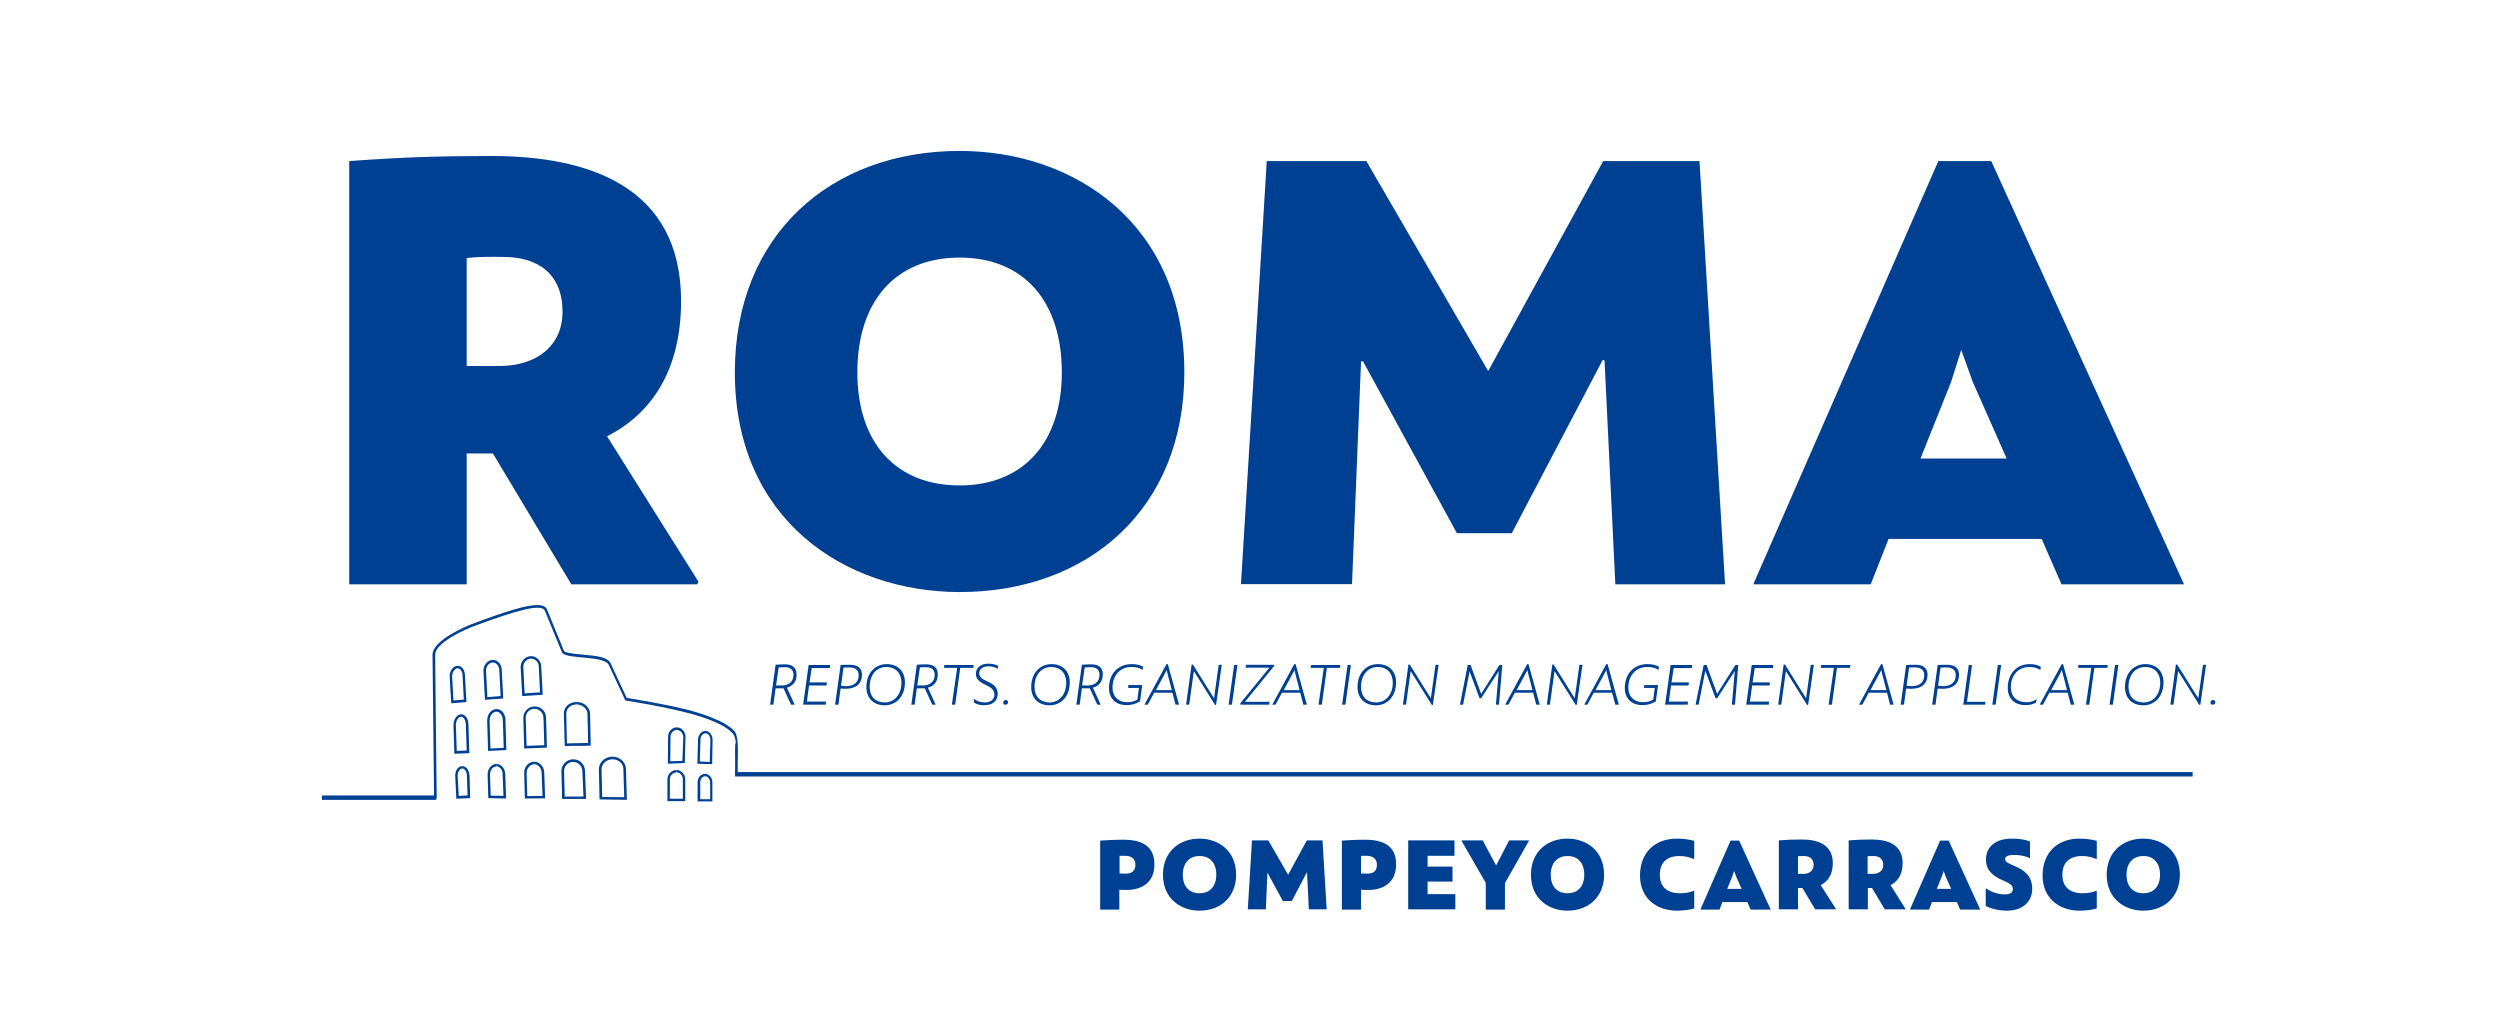 <?xml version="1.0" encoding="utf-8"?>
<!-- Generator: Adobe Illustrator 24.1.1, SVG Export Plug-In . SVG Version: 6.00 Build 0)  -->
<svg version="1.1" id="Capa_1" xmlns="http://www.w3.org/2000/svg" xmlns:xlink="http://www.w3.org/1999/xlink" x="0px" y="0px"
	 viewBox="0 0 1134.6 469.1" style="enable-background:new 0 0 1134.6 469.1;" xml:space="preserve">
<style type="text/css">
	.st0{fill:#004092;}
</style>
<g>
	<g>
		<g>
			<path class="st0" d="M209,324.2c-1.9,0.3-3.3,2.6-3.2,5.2c0.1,4.2,0.3,8.5,0.4,12.7c2.3-0.1,4.5-0.2,6.8-0.3
				c-0.1-4.4-0.3-8.8-0.4-13.1C212.5,325.9,210.9,323.9,209,324.2z M211.8,340.6l-4.5,0.2l-0.4-11.5c-0.1-2.2,1.1-3.8,2.2-4
				c0.1,0,0.1,0,0.2,0c1.1,0,2,1.5,2.1,3.3L211.8,340.6z"/>
		</g>
		<g>
			<path class="st0" d="M228.4,317c-0.2-4.4-0.5-8.7-0.7-13.1c-0.1-2.7-2.1-4.6-4.4-4.4c-2.3,0.3-4,2.6-3.9,5.2
				c0.2,4.3,0.5,8.6,0.7,12.9C222.9,317.4,225.6,317.2,228.4,317z M223.4,300.7c0.1,0,0.2,0,0.3,0c1.5,0,2.8,1.5,2.9,3.3l0.6,11.9
				l-6,0.5l-0.6-11.7C220.4,302.7,221.7,300.9,223.4,300.7z"/>
		</g>
		<g>
			<path class="st0" d="M211.7,318.6c-0.2-4.1-0.5-8.3-0.7-12.4c-0.1-2.5-1.8-4.3-3.7-4c-1.9,0.3-3.4,2.6-3.2,5c0.2,4,0.4,8,0.7,12
				C207.1,319,209.4,318.8,211.7,318.6z M207.5,303.3c0.1,0,0.2,0,0.2,0c1.1,0,2.1,1.3,2.2,3l0.6,11.2l-4.7,0.4l-0.6-10.8
				C205.1,305.3,206.2,303.6,207.5,303.3z"/>
		</g>
		<g>
			<path class="st0" d="M209.8,347.7v1.1c1.1,0,2.1,1.4,2.1,3.2l0.3,9l-4,0.2l-0.5-9.1c0-1.7,0.9-3.3,2-3.3L209.8,347.7
				C209.8,347.7,209.8,347.7,209.8,347.7c-1.9,0-3.3,2-3.2,4.5l0.5,10.3l6.3-0.3l-0.3-10.1C213,349.6,211.6,347.7,209.8,347.7z"/>
		</g>
		<g>
			<path class="st0" d="M311,353.8c0-2.4-1.8-4.3-4-4.4c0,0,0,0,0,0l0,1.1c1.6,0,2.9,1.5,2.9,3.3l0,8.7l-5.9,0l0-8.7
				c0-1.8,1.3-3.2,2.9-3.2v-1.1c-2.2,0-4,1.9-4,4.3l0,9.8l8.1,0L311,353.8z"/>
		</g>
		<g>
			<g>
				<path class="st0" d="M333.6,340.3c0.1,3.7,0,7.4,0,11c0.4,0,0.8,0,1.2,0c0-2.4,0-2.8,0-5.1c0-4,0.6-12.5-1.6-14.5
					c-2.6-2.6-5.9-4.3-9.2-5.6c-0.6-0.3-1.3-0.5-1.9-0.8c-7.6-2.9-15.7-4.6-23.7-6.1c-3.9-0.8-7.9-1.4-11.8-2.1l-2.2-0.4l-7.1-15.3
					c-1.2-3.3-6.9-3.8-12.9-4.3c-3.2-0.3-7.6-0.7-8.4-1.6l-7.8-19c0-0.1-0.1-0.1-0.1-0.2c-0.7-1.2-2.2-1.7-4.3-1.7
					c-4.7,0-13.4,2.5-30.1,8.8c-1.8,0.7-17.5,7.2-17.4,13.8l0.7,65.1h1.2c-0.1-4.4-0.7-65.1-0.7-65.1c-0.1-6.1,16.7-12.7,16.7-12.7
					c20.1-7.5,31.1-10.6,33-7.5l7.9,19.2c2.2,3.2,19.6,1.1,21.3,5.8l7.4,15.9c6.9,1.1,13.7,2.3,20.5,3.8c6.8,1.5,13.6,3.1,20,5.9
					c2.1,0.9,4.1,1.9,5.9,3.2c0.8,0.6,1.4,1.2,2.1,1.8c1.2,1.3,1.5,2.7,1.6,4.4C333.6,338.1,333.6,339.2,333.6,340.3z"/>
			</g>
		</g>
		<g>
			<path class="st0" d="M242.5,320.6c-2.8,0.1-5.1,2.5-5,5.3c0.1,4.6,0.3,9.2,0.4,13.8c3.4-0.1,6.9-0.3,10.3-0.4
				c-0.1-4.6-0.2-9.2-0.4-13.8C247.7,322.7,245.4,320.5,242.5,320.6z M247,338.2l-8,0.3l-0.4-12.7c-0.1-2.2,1.7-4.1,3.9-4.1l0.1,0
				c2.1,0,3.9,1.7,4,3.8C246.7,325.5,246.9,334,247,338.2z"/>
		</g>
		<g>
			<path class="st0" d="M284.5,363l-0.4-14c-0.1-3.2-2.9-5.7-6.3-5.6c-3.4,0.1-6.1,2.7-6,5.9l0.3,13.5L284.5,363z M277.8,344.6
				l0.2,0c2.7,0,4.9,1.9,4.9,4.4l0.4,12.8l-10-0.1l-0.3-12.4C272.9,346.8,275.1,344.7,277.8,344.6z"/>
		</g>
		<g>
			<path class="st0" d="M320,351.2C320,351.2,320,351.2,320,351.2l0,1.1c0.7,0,1.1,0.3,1.4,0.6c0.5,0.5,0.9,1.4,0.9,2.2l0,7.6
				l-4.5,0l0-7.6c0-1.6,1-2.8,2.3-2.8L320,351.2c-1.9,0-3.4,1.7-3.4,3.9l0,8.6l6.7,0l0-8.6C323.3,352.9,321.8,351.2,320,351.2z"/>
		</g>
		<g>
			<path class="st0" d="M225.3,346.7v1.1c1.5,0,2.8,1.5,2.8,3.5l0.4,9.9l-5.8-0.1l-0.3-9.6c0-1.9,1.2-3.6,2.7-3.6L225.3,346.7
				C225.2,346.7,225.2,346.7,225.3,346.7c-2.3,0.1-4,2.2-4,4.8l0.3,10.7l8.1,0.2l-0.4-11.1C229.2,348.7,227.4,346.7,225.3,346.7z"/>
		</g>
		<g>
			<path class="st0" d="M311.1,334.6c0.1-2.4-1.6-4.4-3.8-4.5c-2.2-0.1-4,1.8-4.1,4.2l-0.1,12.3l7.7-0.3L311.1,334.6z M309.7,345.3
				l-5.5,0.2l0.1-11.1c0-1.7,1.3-3.1,2.9-3.1l0.1,0c1.6,0.1,2.8,1.6,2.8,3.4L309.7,345.3z"/>
		</g>
		<g>
			<path class="st0" d="M268.1,338.4c-0.1-4.7-0.2-9.8-0.3-14.5c-0.1-2.9-2.8-5.3-6.1-5.3c0,0,0,0-0.1,0l0.1,1.1
				c2.6,0,4.9,2,4.9,4.2c0.1,2.4,0.1,4.8,0.2,7.3c0,2,0.1,4.1,0.1,6c-1.6,0-3.1,0-4.7,0.1c-1.6,0-3.2,0-4.9,0.1
				c-0.1-4.5-0.2-9-0.3-13.5c0-1,0.4-2,1.1-2.8c0.9-0.9,2.1-1.4,3.5-1.4v-1.1c-3.3,0-5.8,2.4-5.7,5.4c0.1,4.9,0.3,9.7,0.4,14.6
				C260.3,338.4,264.2,338.6,268.1,338.4z"/>
		</g>
		<g>
			<path class="st0" d="M266,362.6l-0.5-12.8c-0.1-3-2.5-5.3-5.5-5.2c-2.9,0.1-5.3,2.5-5.2,5.5l0.3,12.5L266,362.6z M260,345.8
				l0.1,0c2.3,0,4.1,1.8,4.2,4.1l0.5,11.6l-8.5,0l-0.3-11.4C255.9,347.8,257.7,345.8,260,345.8z"/>
		</g>
		<g>
			<path class="st0" d="M225.1,321.8c-2.3,0.2-4.1,2.6-4,5.4c0.1,4.5,0.3,9.1,0.4,13.6c2.8-0.1,5.5-0.2,8.3-0.4
				c-0.1-4.6-0.3-9.2-0.4-13.9C229.3,323.8,227.4,321.6,225.1,321.8z M228.6,339.4l-6,0.3l-0.4-12.5c-0.1-2.1,1.3-4.1,2.9-4.2
				c0.1,0,0.1,0,0.2,0c1.6,0,2.8,1.6,2.9,3.7L228.6,339.4z"/>
		</g>
		<g>
			<path class="st0" d="M323.4,335.9c0.1-2.2-1.4-4.1-3.2-4.2c0,0-0.1,0-0.1,0l0.1,1.1c1.3,0,2.2,1.4,2.2,3.1l-0.3,9.9l-4.5-0.2
				l0.3-9.9c0-1.6,1.1-2.9,2.3-2.9v-1.1c-1.8,0-3.3,1.7-3.4,3.9l-0.3,11l6.7,0.2L323.4,335.9z"/>
		</g>
		<g>
			<path class="st0" d="M246.3,315.3c-0.2-4.3-0.4-8.7-0.7-13c-0.1-2.6-2.3-4.7-4.9-4.5c-2.6,0.2-4.5,2.5-4.4,5.1
				c0.2,4.3,0.5,8.7,0.7,13C240.1,315.7,243.2,315.5,246.3,315.3z M240.8,298.9c0.1,0,0.2,0,0.2,0c1.8,0,3.4,1.5,3.5,3.4l0.6,11.9
				c-2.3,0.2-4.7,0.3-7,0.5l-0.6-11.9C237.4,300.8,238.9,299.1,240.8,298.9z"/>
		</g>
		<g>
			<path class="st0" d="M242.4,345.7v1.1c1.8,0,3.3,1.7,3.4,3.8l0.4,10.6l-6.9,0.1l-0.3-10.4c0-2.1,1.4-3.9,3.3-4L242.4,345.7
				c0,0-0.1,0-0.1,0c-2.5,0.1-4.5,2.4-4.4,5.1l0.3,11.6l9.2-0.1l-0.4-11.7C246.9,347.9,244.9,345.7,242.4,345.7z"/>
		</g>
	</g>
	<g>
		<polygon class="st0" points="198,363 146.1,363 146.1,361 197.9,361 		"/>
	</g>
	<g>
		<g>
			<g>
				<path class="st0" d="M317,264l-0.6,1.2h-57.1l-35.6-59.4h-11.9v59.4h-53.3V73.1c23.2-1.7,40-2.3,64.6-2.3
					c43.2,0,86,13.3,86,65.8c0,32.4-14.2,51.6-33.6,61.4L317,264z M211.8,117.1v49h14.8c17.1,0,28.7-9.3,28.7-24.6
					c0-17.1-11-24.9-26.9-24.9C223.1,116.5,216.8,116.5,211.8,117.1z"/>
			</g>
			<g>
				<path class="st0" d="M333.5,169c0-62.6,43.7-100.5,102-100.5c52.2,0,102,33,102,100.5c0,62-43.7,99.7-102,99.7
					C383.4,268.6,333.5,235.9,333.5,169z M481.9,169c0-32.4-17.4-52.1-46.4-52.1s-46.4,19.7-46.4,52.1c0,31.9,17.4,51.3,46.4,51.3
					S481.9,200.8,481.9,169z"/>
			</g>
			<g>
				<path class="st0" d="M574.9,73.1h45.2l55.3,95.3l52.2-95.3h43.7l11.6,192.1h-49.8l-4.9-101.7h-0.9L686.1,242h-24.9L618.6,164
					h-0.9l-4.1,101.1h-50.4L574.9,73.1z"/>
			</g>
			<g>
				<path class="st0" d="M926.6,244.6h-69.5l-8.1,20.6h-53.3l84-192.1h24l87.5,192.1h-55.6L926.6,244.6z M910.7,208.1l-15.4-34.8
					l-5.2-14.5l-4.6,14.5l-13.9,34.8H910.7z"/>
			</g>
		</g>
		<g>
			<rect x="333.6" y="350.4" class="st0" width="661.5" height="2"/>
		</g>
		<g>
			<path class="st0" d="M357.1,312.1l3.5,7.6l0,0.1H359l-3.4-7.4c-0.2,0-0.4,0-0.7,0h-2.9l-1,7.4h-1.5l2.5-18.1
				c1.2-0.1,2.2-0.2,4.2-0.2c3.4,0,5.3,1.5,5.3,4.5C361.7,309.5,359.6,311.4,357.1,312.1z M360.1,306.3c0-2.2-1.2-3.5-3.9-3.5
				c-1.5,0-2.3,0.1-2.8,0.1l-1.2,8.2h2.4C357.7,311.2,360.1,309.6,360.1,306.3z"/>
			<path class="st0" d="M368.4,303.1l-1,6.6h7.9l-0.2,1.4h-7.9l-1,7.3h8.7l-0.2,1.4h-10.2l2.5-18h9.8l-0.2,1.4H368.4z"/>
			<path class="st0" d="M391.2,306.2c0,4-2.7,6.4-7.3,6.4c-0.8,0-1.7-0.1-2.4-0.1l-1,7.3h-1.5l2.5-18c1-0.1,2.2-0.1,4.1-0.1
				C389.5,301.6,391.2,303.5,391.2,306.2z M389.7,306.4c0-2-1.2-3.5-4.2-3.5c-1.1,0-2.3,0-2.7,0.1l-1.1,8.2c0.7,0.1,1.7,0.2,2.3,0.2
				C387.6,311.4,389.7,309.6,389.7,306.4z"/>
			<path class="st0" d="M393.2,311.8c0-6.4,4-10.4,9.3-10.4c4.9,0,8.2,3.2,8.2,8.3c0,6.3-3.9,10.4-9.2,10.4
				C396.5,320.1,393.2,316.9,393.2,311.8z M409.1,309.9c0-4.5-2.7-7.2-6.8-7.2c-4.6,0-7.6,3.7-7.6,9c0,4.5,2.7,7.1,6.9,7.1
				C406,318.8,409.1,315.1,409.1,309.9z"/>
			<path class="st0" d="M421.1,312.1l3.5,7.6l0,0.1h-1.5l-3.4-7.4c-0.2,0-0.4,0-0.7,0h-2.9l-1,7.4h-1.5l2.5-18.1
				c1.2-0.1,2.2-0.2,4.2-0.2c3.4,0,5.3,1.5,5.3,4.5C425.7,309.5,423.7,311.4,421.1,312.1z M424.2,306.3c0-2.2-1.2-3.5-3.9-3.5
				c-1.5,0-2.3,0.1-2.8,0.1l-1.2,8.2h2.4C421.7,311.2,424.2,309.6,424.2,306.3z"/>
			<path class="st0" d="M441.7,303.1h-5.9l-2.3,16.7H432l2.4-16.7h-6l0.2-1.3h13.3L441.7,303.1z"/>
			<path class="st0" d="M442,318.8l0-1.5l0.1-0.1c1.3,1,2.8,1.6,4.9,1.6c2.6,0,4.3-1.4,4.3-3.5c0-2.4-1.7-3.4-4-4.5
				c-2.2-1-4.4-2.3-4.4-4.9c0-3.1,2.5-4.7,5.6-4.7c2,0,3.3,0.4,4.4,0.9l0,1.4l-0.1,0c-1.1-0.7-2.5-1.1-4.2-1.1c-2.3,0-4.2,1-4.2,3.1
				c0,2,1.8,2.9,4,3.9c2.2,1,4.4,2.4,4.4,5.5c0,3.1-2.3,5.1-5.7,5.1C444.7,320.2,443.2,319.6,442,318.8z"/>
			<path class="st0" d="M455.3,318.9c0-0.7,0.5-1.2,1.2-1.2c0.7,0,1,0.5,1,1c0,0.6-0.4,1.1-1.1,1.1
				C455.6,319.9,455.3,319.5,455.3,318.9z"/>
			<path class="st0" d="M468,311.8c0-6.4,4-10.4,9.3-10.4c4.9,0,8.2,3.2,8.2,8.3c0,6.3-3.9,10.4-9.2,10.4
				C471.3,320.1,468,316.9,468,311.8z M483.9,309.9c0-4.5-2.7-7.2-6.8-7.2c-4.6,0-7.6,3.7-7.6,9c0,4.5,2.7,7.1,6.9,7.1
				C480.8,318.8,483.9,315.1,483.9,309.9z"/>
			<path class="st0" d="M496,312.1l3.5,7.6l0,0.1h-1.5l-3.4-7.4c-0.2,0-0.4,0-0.7,0H491l-1,7.4h-1.5l2.5-18.1
				c1.2-0.1,2.2-0.2,4.2-0.2c3.4,0,5.3,1.5,5.3,4.5C500.5,309.5,498.5,311.4,496,312.1z M499,306.3c0-2.2-1.2-3.5-3.9-3.5
				c-1.5,0-2.3,0.1-2.8,0.1l-1.2,8.2h2.4C496.5,311.2,499,309.6,499,306.3z"/>
			<path class="st0" d="M518.8,302.6l-0.2,1.4l-0.1,0c-1.5-1-3-1.3-5.1-1.3c-4.9,0-8.5,3.7-8.5,9.4c0,3.9,2.5,6.6,6.7,6.6
				c1.4,0,3.2-0.3,4.6-1.2l0.7-5.3H512l0.1-1.3h6.3l-1,7.4c-2.1,1.3-4.1,1.7-6.2,1.7c-4.9,0-7.9-3.1-7.9-7.7
				c0-6.7,4.3-10.9,10.3-10.9C515.8,301.4,517.4,301.8,518.8,302.6z"/>
			<path class="st0" d="M532.1,314.4h-8.3l-2.9,5.4h-1.5l10-18.4h0.6l5.1,18.4h-1.6L532.1,314.4z M531.8,313.2l-2.2-8.5l-0.1-0.7
				l-0.3,0.7l-4.6,8.5H531.8z"/>
			<path class="st0" d="M540.8,301.6h0.6l9.5,15.2h0.1l2.1-15.1h1.4l-2.6,18.2h-0.5l-9.5-15.2h-0.1l-2.1,15.1h-1.4L540.8,301.6z"/>
			<path class="st0" d="M560.1,301.8h1.5l-2.5,18h-1.5L560.1,301.8z"/>
			<path class="st0" d="M562.9,319.2l13.2-16.2h-10.8l0.2-1.3h12.7l0.1,0.5L565,318.5h11.2l-0.2,1.3H563L562.9,319.2z"/>
			<path class="st0" d="M590.1,314.4h-8.3l-2.9,5.4h-1.5l10-18.4h0.6l5.1,18.4h-1.6L590.1,314.4z M589.8,313.2l-2.2-8.5l-0.1-0.7
				l-0.3,0.7l-4.6,8.5H589.8z"/>
			<path class="st0" d="M608.1,303.1h-5.9l-2.3,16.7h-1.5l2.4-16.7h-6l0.2-1.3h13.3L608.1,303.1z"/>
			<path class="st0" d="M611.6,301.8h1.5l-2.5,18h-1.5L611.6,301.8z"/>
			<path class="st0" d="M616.1,311.8c0-6.4,4-10.4,9.3-10.4c4.9,0,8.2,3.2,8.2,8.3c0,6.3-3.9,10.4-9.2,10.4
				C619.4,320.1,616.1,316.9,616.1,311.8z M632.1,309.9c0-4.5-2.7-7.2-6.8-7.2c-4.6,0-7.6,3.7-7.6,9c0,4.5,2.7,7.1,6.9,7.1
				C629,318.8,632.1,315.1,632.1,309.9z"/>
			<path class="st0" d="M639.2,301.6h0.6l9.5,15.2h0.1l2.1-15.1h1.4l-2.6,18.2h-0.5l-9.5-15.2h-0.1l-2.1,15.1h-1.4L639.2,301.6z"/>
			<path class="st0" d="M666.1,301.8h1.3l4.8,13.1l8.3-13.1h1.3l-1.5,18h-1.4l1.3-15.1h-0.1l-7.9,12.2h-0.7l-4.6-12.3H667l-3,15.2
				h-1.4L666.1,301.8z"/>
			<path class="st0" d="M695.8,314.4h-8.3l-2.9,5.4h-1.5l10-18.4h0.6l5.1,18.4h-1.6L695.8,314.4z M695.5,313.2l-2.2-8.5l-0.1-0.7
				l-0.3,0.7l-4.6,8.5H695.5z"/>
			<path class="st0" d="M704.5,301.6h0.6l9.5,15.2h0.1l2.1-15.1h1.4l-2.6,18.2h-0.5l-9.5-15.2h-0.1l-2.1,15.1h-1.4L704.5,301.6z"/>
			<path class="st0" d="M731.6,314.4h-8.3l-2.9,5.4H719l10-18.4h0.6l5.1,18.4h-1.6L731.6,314.4z M731.3,313.2l-2.2-8.5l-0.1-0.7
				l-0.3,0.7l-4.6,8.5H731.3z"/>
			<path class="st0" d="M752.9,302.6l-0.2,1.4l-0.1,0c-1.5-1-3-1.3-5.1-1.3c-4.9,0-8.5,3.7-8.5,9.4c0,3.9,2.5,6.6,6.7,6.6
				c1.4,0,3.2-0.3,4.6-1.2l0.7-5.3h-4.9l0.1-1.3h6.3l-1,7.4c-2.1,1.3-4.1,1.7-6.2,1.7c-4.9,0-7.9-3.1-7.9-7.7
				c0-6.7,4.3-10.9,10.3-10.9C749.9,301.4,751.4,301.8,752.9,302.6z"/>
			<path class="st0" d="M759.6,303.1l-1,6.6h7.9l-0.2,1.4h-7.9l-1,7.3h8.7l-0.2,1.4h-10.2l2.5-18h9.8l-0.2,1.4H759.6z"/>
			<path class="st0" d="M773.2,301.8h1.3l4.8,13.1l8.3-13.1h1.3l-1.5,18h-1.4l1.3-15.1h-0.1l-7.9,12.2h-0.7l-4.6-12.3h-0.1l-3,15.2
				h-1.4L773.2,301.8z"/>
			<path class="st0" d="M796.4,303.1l-1,6.6h7.9l-0.2,1.4h-7.9l-1,7.3h8.7l-0.2,1.4h-10.2l2.5-18h9.8l-0.2,1.4H796.4z"/>
			<path class="st0" d="M809.5,301.6h0.6l9.5,15.2h0.1l2.1-15.1h1.4l-2.6,18.2h-0.5l-9.5-15.2h-0.1l-2.1,15.1h-1.4L809.5,301.6z"/>
			<path class="st0" d="M839.6,303.1h-5.9l-2.3,16.7h-1.5l2.4-16.7h-6l0.2-1.3h13.3L839.6,303.1z"/>
			<path class="st0" d="M856.4,314.4h-8.3l-2.9,5.4h-1.5l10-18.4h0.6l5.1,18.4h-1.6L856.4,314.4z M856.1,313.2l-2.2-8.5l-0.1-0.7
				l-0.3,0.7l-4.6,8.5H856.1z"/>
			<path class="st0" d="M874.8,306.2c0,4-2.7,6.4-7.3,6.4c-0.8,0-1.7-0.1-2.4-0.1l-1,7.3h-1.5l2.5-18c1-0.1,2.2-0.1,4.1-0.1
				C873.1,301.6,874.8,303.5,874.8,306.2z M873.3,306.4c0-2-1.2-3.5-4.2-3.5c-1.1,0-2.3,0-2.7,0.1l-1.1,8.2c0.7,0.1,1.7,0.2,2.3,0.2
				C871.3,311.4,873.3,309.6,873.3,306.4z"/>
			<path class="st0" d="M889.1,306.2c0,4-2.7,6.4-7.3,6.4c-0.8,0-1.7-0.1-2.4-0.1l-1,7.3h-1.5l2.5-18c1-0.1,2.2-0.1,4.1-0.1
				C887.4,301.6,889.1,303.5,889.1,306.2z M887.6,306.4c0-2-1.2-3.5-4.2-3.5c-1.1,0-2.3,0-2.7,0.1l-1.1,8.2c0.7,0.1,1.7,0.2,2.3,0.2
				C885.5,311.4,887.6,309.6,887.6,306.4z"/>
			<path class="st0" d="M901.1,318.5l-0.2,1.3h-9.9l2.5-18h1.5l-2.3,16.7H901.1z"/>
			<path class="st0" d="M906.7,301.8h1.5l-2.5,18h-1.5L906.7,301.8z"/>
			<path class="st0" d="M911.2,312.2c0-6.6,4.2-10.8,9.9-10.8c2.2,0,4,0.5,5.1,1.2L926,304l-0.1,0c-1.3-0.8-2.8-1.3-5-1.3
				c-4.9,0-8.3,3.8-8.3,9.2c0,4.2,2.7,6.8,7,6.8c1.7,0,3.2-0.4,4.6-1.3l0.1,0l-0.2,1.4c-1.3,0.8-2.8,1.2-4.7,1.2
				C914.4,320.1,911.2,317.1,911.2,312.2z"/>
			<path class="st0" d="M938.4,314.4h-8.3l-2.9,5.4h-1.5l10-18.4h0.6l5.1,18.4h-1.6L938.4,314.4z M938.1,313.2l-2.2-8.5l-0.1-0.7
				l-0.3,0.7l-4.6,8.5H938.1z"/>
			<path class="st0" d="M956.4,303.1h-5.9l-2.3,16.7h-1.5l2.4-16.7h-6l0.2-1.3h13.3L956.4,303.1z"/>
			<path class="st0" d="M959.9,301.8h1.5l-2.5,18h-1.5L959.9,301.8z"/>
			<path class="st0" d="M964.4,311.8c0-6.4,4-10.4,9.3-10.4c4.9,0,8.2,3.2,8.2,8.3c0,6.3-3.9,10.4-9.2,10.4
				C967.7,320.1,964.4,316.9,964.4,311.8z M980.4,309.9c0-4.5-2.7-7.2-6.8-7.2c-4.6,0-7.6,3.7-7.6,9c0,4.5,2.7,7.1,6.9,7.1
				C977.3,318.8,980.4,315.1,980.4,309.9z"/>
			<path class="st0" d="M987.5,301.6h0.6l9.5,15.2h0.1l2.1-15.1h1.4l-2.6,18.2h-0.5l-9.5-15.2h-0.1l-2.1,15.1h-1.4L987.5,301.6z"/>
			<path class="st0" d="M1003.2,318.9c0-0.7,0.5-1.2,1.2-1.2c0.7,0,1,0.5,1,1c0,0.6-0.4,1.1-1.1,1.1
				C1003.6,319.9,1003.2,319.5,1003.2,318.9z"/>
		</g>
		<g>
			<path class="st0" d="M511.3,403.9c-1,0-2.1,0-3.3-0.1v9h-8.7v-31.3c3.5-0.2,6.2-0.4,10.7-0.4c7.9,0,13.9,2.7,13.9,11
				C524.1,400.3,518.4,403.9,511.3,403.9z M515.3,392.4c0-2.7-2-4-4.6-4c-1.2,0-1.9,0-2.6,0v8c0.9,0,1.6,0.1,2.1,0.1
				C513.4,396.6,515.3,395.6,515.3,392.4z"/>
			<path class="st0" d="M527.8,397c0-10.2,7.1-16.4,16.6-16.4c8.5,0,16.6,5.4,16.6,16.4c0,10.1-7.1,16.3-16.6,16.3
				C535.9,413.3,527.8,407.9,527.8,397z M552,397c0-5.3-2.8-8.5-7.6-8.5c-4.7,0-7.6,3.2-7.6,8.5c0,5.2,2.8,8.4,7.6,8.4
				C549.1,405.4,552,402.2,552,397z"/>
			<path class="st0" d="M568.2,381.4h7.4l9,15.6l8.5-15.6h7.1l1.9,31.3H594l-0.8-16.6H593l-6.7,12.8h-4.1l-6.9-12.7h-0.1l-0.7,16.5
				h-8.2L568.2,381.4z"/>
			<path class="st0" d="M621,403.9c-1,0-2.1,0-3.3-0.1v9h-8.7v-31.3c3.5-0.2,6.2-0.4,10.7-0.4c7.9,0,13.9,2.7,13.9,11
				C633.7,400.3,628.1,403.9,621,403.9z M624.9,392.4c0-2.7-2-4-4.6-4c-1.2,0-1.9,0-2.6,0v8c0.9,0,1.6,0.1,2.1,0.1
				C623.1,396.6,624.9,395.6,624.9,392.4z"/>
			<path class="st0" d="M660.5,405.7v7h-21.4v-31.3h21v7h-12.2v4.9h11.3v6.8h-11.3v5.7H660.5z"/>
			<path class="st0" d="M674.3,400.7l-11-19.1l0.1-0.2h9.5l6.1,11.4l5.9-11.4h8.9l0.1,0.2L683,400.8v12h-8.7V400.7z"/>
			<path class="st0" d="M694.8,397c0-10.2,7.1-16.4,16.6-16.4c8.5,0,16.6,5.4,16.6,16.4c0,10.1-7.1,16.3-16.6,16.3
				C702.9,413.3,694.8,407.9,694.8,397z M719,397c0-5.3-2.8-8.5-7.6-8.5c-4.7,0-7.6,3.2-7.6,8.5c0,5.2,2.8,8.4,7.6,8.4
				C716.2,405.4,719,402.2,719,397z"/>
			<path class="st0" d="M744.3,397.4c0-10.6,6.9-16.8,16.7-16.8c2.7,0,5.2,0.3,7.9,1v8.2l-0.1,0.1c-2-0.9-4.2-1.4-6.5-1.4
				c-5.9,0-9,3-9,8.5c0,5.4,3.2,8.4,9.2,8.4c2.6,0,4.3-0.4,6.2-1.1l0.2,0.1v7.9c-2,0.6-5.1,1-7.8,1
				C751.6,413.3,744.3,407.5,744.3,397.4z"/>
			<path class="st0" d="M793,409.4h-11.3l-1.3,3.4h-8.7l13.7-31.3h3.9l14.3,31.3h-9.1L793,409.4z M790.4,403.4l-2.5-5.7l-0.9-2.4
				l-0.8,2.4l-2.3,5.7H790.4z"/>
			<path class="st0" d="M833.2,412.5l-0.1,0.2h-9.3L818,403H816v9.7h-8.7v-31.3c3.8-0.3,6.5-0.4,10.5-0.4c7,0,14,2.2,14,10.7
				c0,5.3-2.3,8.4-5.5,10L833.2,412.5z M816,388.6v8h2.4c2.8,0,4.7-1.5,4.7-4c0-2.8-1.8-4.1-4.4-4.1
				C817.9,388.5,816.8,388.5,816,388.6z"/>
			<path class="st0" d="M864.8,412.5l-0.1,0.2h-9.3l-5.8-9.7h-1.9v9.7h-8.7v-31.3c3.8-0.3,6.5-0.4,10.5-0.4c7,0,14,2.2,14,10.7
				c0,5.3-2.3,8.4-5.5,10L864.8,412.5z M847.6,388.6v8h2.4c2.8,0,4.7-1.5,4.7-4c0-2.8-1.8-4.1-4.4-4.1
				C849.5,388.5,848.4,388.5,847.6,388.6z"/>
			<path class="st0" d="M888.1,409.4h-11.3l-1.3,3.4h-8.7l13.7-31.3h3.9l14.3,31.3h-9.1L888.1,409.4z M885.5,403.4l-2.5-5.7
				l-0.9-2.4l-0.8,2.4l-2.3,5.7H885.5z"/>
			<path class="st0" d="M901.2,411.2v-7.9l0.2-0.1c2.6,1.8,5.5,2.7,8.5,2.7c2.4,0,3.6-0.8,3.6-2.4c0-1.4-0.6-2.3-4.6-4
				c-3.8-1.6-7.6-4.2-7.6-9.3c0-6.7,5.4-9.6,11.6-9.6c4.3,0,6.6,0.6,8.4,1.3v7.4l-0.2,0.1c-1.8-0.9-4.4-1.4-6.9-1.4
				c-2.8,0-4.2,0.6-4.2,1.9c0,1.3,1.4,1.9,4.9,3.4c3.7,1.6,7.4,4.3,7.4,10c0,6.1-4.5,10-11.5,10
				C906.2,413.2,903.6,412.3,901.2,411.2z"/>
			<path class="st0" d="M927,397.4c0-10.6,6.9-16.8,16.7-16.8c2.7,0,5.2,0.3,7.9,1v8.2l-0.1,0.1c-2-0.9-4.2-1.4-6.5-1.4
				c-5.9,0-9,3-9,8.5c0,5.4,3.2,8.4,9.2,8.4c2.6,0,4.3-0.4,6.2-1.1l0.2,0.1v7.9c-2,0.6-5.1,1-7.8,1C934.4,413.3,927,407.5,927,397.4
				z"/>
			<path class="st0" d="M956.1,397c0-10.2,7.1-16.4,16.6-16.4c8.5,0,16.6,5.4,16.6,16.4c0,10.1-7.1,16.3-16.6,16.3
				C964.3,413.3,956.1,407.9,956.1,397z M980.3,397c0-5.3-2.8-8.5-7.6-8.5c-4.7,0-7.6,3.2-7.6,8.5c0,5.2,2.8,8.4,7.6,8.4
				C977.5,405.4,980.3,402.2,980.3,397z"/>
		</g>
	</g>
</g>
</svg>
